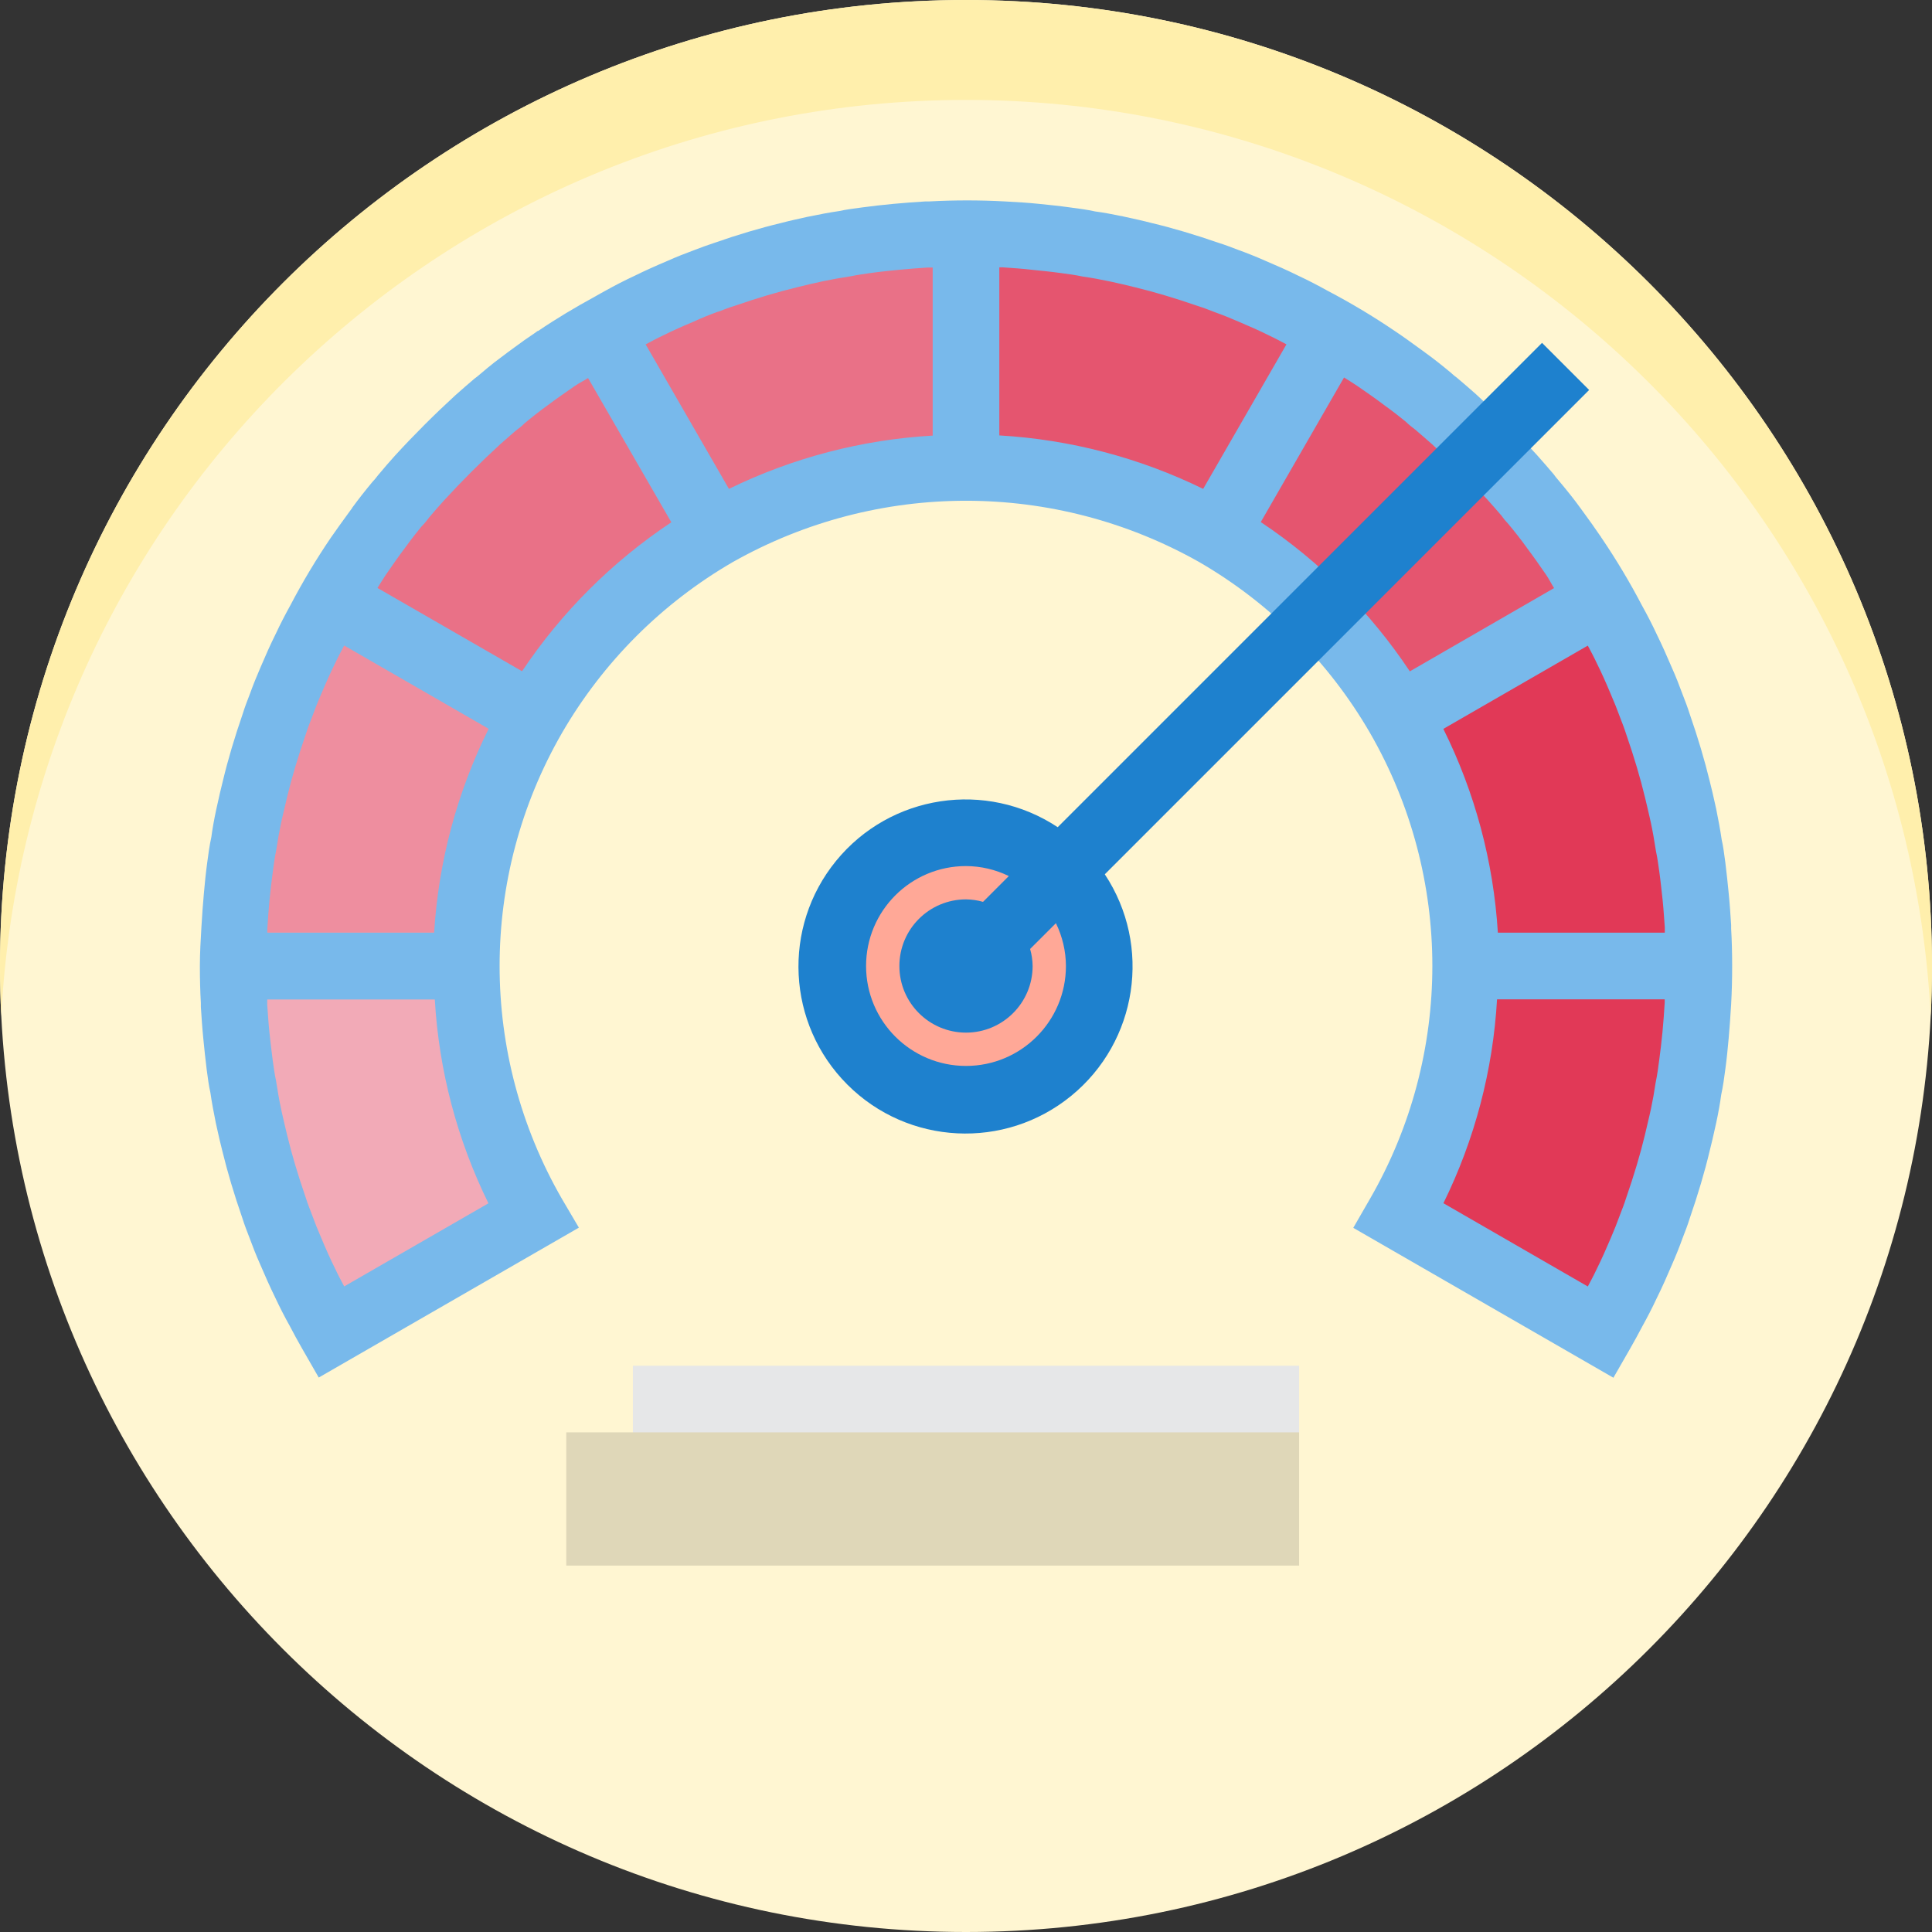<svg height="464pt" viewBox="0 0 464 464" width="464pt" xmlns="http://www.w3.org/2000/svg"><rect x="0" y="0" width="464" height="464" fill="#333333" stroke="none"/><path d="m464 232c0 128.129-103.871 232-232 232s-232-103.871-232-232 103.871-232 232-232 232 103.871 232 232zm0 0" fill="#fff6d2"/><path d="m232 24c123.469-.004 225.309 96.695 231.695 220 .203-3.973.305-7.973.305-12 0-128.129-103.871-232-232-232s-232 103.871-232 232c0 4.027.102 8.027.305 12 6.387-123.305 108.227-220.004 231.695-220zm0 0" fill="#ffefac"/><g fill="#e5556f"><path d="m378 133.602c-1.602-2.32-3.199-4.641-4.961-6.961-1.438-2-2.961-3.922-4.559-5.84-.551-.578-1.059-1.191-1.52-1.84-1.199-1.441-2.48-2.883-3.762-4.32-2.199-2.402-4.605-4.609-6.918-6.922l-39.441 39.441c7.41 7.418 13.824 15.766 19.082 24.84l48.512-28c-2.035-3.527-4.152-7.039-6.434-10.398zm0 0"/><path d="m349.359 100.801c-1.438-1.281-2.879-2.562-4.32-3.762-.648-.461-1.262-.969-1.84-1.52-1.918-1.598-3.84-3.121-5.84-4.559-2.32-1.762-4.641-3.359-6.961-4.961-3.359-2.281-6.871-4.391-10.398-6.398l-28 48.477c9.062 5.258 17.398 11.672 24.801 19.082l39.438-39.441c-2.27-2.312-4.477-4.719-6.879-6.918zm0 0"/><path d="m314.879 76.719c-2.16-1.199-4.32-2.32-6.559-3.359-2.559-1.281-5.121-2.398-7.762-3.52-2-.879-4-1.68-6-2.398-1.438-.562-2.879-1.121-4.398-1.602-5.121-1.762-10.32-3.359-15.602-4.641-2.16-.559-4.398-1.039-6.559-1.52-2.16-.48-4.48-.879-6.719-1.199-1.84-.402-3.68-.641-5.52-.879-2.32-.32-4.723-.562-7.121-.801-2.402-.242-4.879-.402-7.359-.562h-.402c-2.957-.16-5.918-.238-8.879-.238v56c21.07-.043 41.773 5.504 60 16.078l28-48.512c-1.719-.957-3.391-1.965-5.121-2.848zm0 0"/></g><path d="m336.16 292 48.559 28c.961-1.68 1.922-3.441 2.801-5.121 1.199-2.16 2.32-4.32 3.359-6.559 1.281-2.559 2.402-5.121 3.52-7.762.883-2 1.68-4 2.402-6 .559-1.438 1.121-2.879 1.598-4.398 1.762-5.121 3.363-10.32 4.641-15.602.562-2.16 1.039-4.398 1.52-6.559.48-2.16.883-4.48 1.203-6.719.398-1.84.637-3.68.879-5.52.32-2.32.559-4.723.801-7.121.238-2.402.398-4.879.559-7.359v-.402c.16-2.957.238-5.918.238-8.879h-56c.043 21.07-5.504 41.773-16.078 60zm0 0" fill="#e13957"/><path d="m133.602 86c-2.32 1.602-4.641 3.199-6.961 4.961-2 1.438-3.922 2.961-5.84 4.559-.578.551-1.191 1.059-1.84 1.52-1.441 1.199-2.883 2.48-4.32 3.762-4.801 4.398-9.441 9.039-13.84 13.84-1.281 1.438-2.562 2.879-3.762 4.32-.461.648-.969 1.262-1.52 1.84-1.598 1.918-3.121 3.84-4.559 5.84-1.762 2.32-3.359 4.641-4.961 6.961-2.281 3.359-4.391 6.871-6.398 10.398l48.512 28c10.547-18.227 25.691-33.371 43.918-43.922l-28.031-48.512c-3.527 2.035-7.039 4.152-10.398 6.434zm0 0" fill="#e97187"/><path d="m390.641 155.68c-1.039-2.238-2.16-4.398-3.359-6.559-.906-1.73-1.891-3.402-2.848-5.09l-48.512 27.969c10.574 18.227 16.121 38.93 16.078 60h56c0-2.961-.078-5.922-.238-8.879v-.402c-.16-2.48-.32-4.957-.562-7.359-.238-2.398-.48-4.801-.801-7.121-.238-1.84-.477-3.68-.879-5.52-.32-2.238-.719-4.48-1.199-6.719-.48-2.16-.961-4.398-1.52-6.559-1.281-5.281-2.879-10.48-4.641-15.602-.48-1.52-1.039-2.961-1.602-4.398-.719-2-1.52-4-2.398-6-1.121-2.641-2.238-5.203-3.52-7.762zm0 0" fill="#e13957"/><path d="m76.719 149.121c-1.199 2.16-2.32 4.32-3.359 6.559-1.281 2.559-2.398 5.121-3.52 7.762-.879 2-1.68 4-2.398 6-.562 1.438-1.121 2.879-1.602 4.398-1.762 5.121-3.359 10.32-4.641 15.602-.559 2.16-1.039 4.398-1.52 6.559-.48 2.16-.879 4.48-1.199 6.719-.402 1.84-.641 3.68-.879 5.52-.32 2.32-.562 4.723-.801 7.121-.242 2.402-.402 4.879-.562 7.359v.402c-.16 2.957-.238 5.918-.238 8.879h56c-.043-21.07 5.504-41.773 16.078-60l-48.512-28c-.957 1.719-1.965 3.391-2.848 5.121zm0 0" fill="#ee8e9f"/><path d="m223.121 56.238h-.402c-2.48.16-4.957.32-7.359.562-2.398.238-4.801.48-7.121.801-1.84.238-3.68.477-5.52.879-2.238.32-4.48.719-6.719 1.199-2.16.48-4.398.961-6.559 1.52-5.281 1.281-10.48 2.879-15.602 4.641-1.52.48-2.961 1.039-4.398 1.602-2 .719-4 1.52-6 2.398-2.641 1.121-5.203 2.238-7.762 3.52-2.238 1.039-4.398 2.16-6.559 3.359-1.73.906-3.402 1.891-5.09 2.848l28 48.512c18.215-10.566 38.91-16.117 59.969-16.078v-56c-2.961 0-5.922.078-8.879.238zm0 0" fill="#e97187"/><path d="m56 232.879v.402c.16 2.48.32 4.957.559 7.359.242 2.398.48 4.801.801 7.121.242 1.84.48 3.68.879 5.52.32 2.238.723 4.48 1.203 6.719.48 2.16.957 4.398 1.52 6.559 1.277 5.281 2.879 10.48 4.641 15.602.477 1.52 1.039 2.961 1.598 4.398.723 2 1.52 4 2.402 6 1.117 2.641 2.238 5.203 3.52 7.762 1.039 2.238 2.16 4.398 3.359 6.559.879 1.68 1.84 3.441 2.801 5.121l48.559-28c-10.574-18.227-16.121-38.93-16.078-60h-56c0 2.961.078 5.922.238 8.879zm0 0" fill="#f2aab7"/><path d="m254.625 209.375c-10.797-10.793-27.715-12.457-40.406-3.973-12.695 8.484-17.625 24.754-11.781 38.855 5.844 14.105 20.84 22.113 35.812 19.133s25.754-16.125 25.75-31.391c.012-8.488-3.363-16.633-9.375-22.625zm-22.625 30.625c-4.418 0-8-3.582-8-8s3.582-8 8-8 8 3.582 8 8-3.582 8-8 8zm0 0" fill="#ffa897"/><path d="m152 328h160v32h-160zm0 0" fill="#e6e7e8"/><path d="m136 344h176v32h-176zm0 0" fill="#dfd7b8"/><path d="m415.762 223.121v-.961c-.168-2.559-.336-5.129-.586-7.594-.246-2.461-.504-5-.801-7.352-.27-2.062-.543-4.125-.895-5.598-.344-2.402-.801-4.801-1.312-7.328l-.238-1.074c-.418-1.902-.859-3.855-1.312-5.598-1.234-5.059-2.816-10.402-4.801-16.113-.535-1.695-1.152-3.297-1.703-4.703-.801-2.176-1.648-4.344-2.57-6.402-1.184-2.797-2.398-5.496-3.621-8-1.121-2.398-2.328-4.742-3.531-6.895-2.922-5.598-6.168-11.027-9.711-16.258l-.16-.223v-.039c-.152-.223-.312-.434-.473-.664-1.094-1.602-2.207-3.199-3.344-4.727l-1.117-1.539c-1.547-2.145-3.203-4.215-5.418-6.848-.363-.406-.703-.836-1.016-1.285-1.258-1.496-2.594-3.012-4-4.602-4.535-4.953-9.359-9.77-14.656-14.625-1.426-1.254-2.848-2.52-4.625-4-.168-.121-.344-.246-.574-.43-.234-.188-.512-.426-.914-.801-2.07-1.73-4.145-3.367-6.137-4.801l-.117-.09-1.602-1.16c-1.855-1.352-3.695-2.688-5.598-3.949-5.191-3.523-10.582-6.746-16.137-9.656-2.328-1.289-4.656-2.504-6.848-3.52-2.715-1.352-5.426-2.535-8.113-3.68-2.176-.961-4.352-1.832-6.574-2.633-1.523-.586-3.051-1.168-4.449-1.602-5.945-2.055-11.289-3.641-16.191-4.801-2.066-.543-4.203-1.008-6.914-1.598-2.398-.504-4.801-.945-6.688-1.191-1.977-.434-3.953-.695-6.121-.977-2.398-.336-4.895-.586-7.438-.848-2.547-.266-5.066-.41-8.098-.578-6.062-.328-12.137-.328-18.199 0h-.902c-2.57.168-5.145.336-7.699.586-2.551.246-4.973.504-7.574.863-1.969.258-3.945.52-5.359.848-2.402.352-4.801.801-7.891 1.441-2.07.465-4.207.926-6.125 1.438-5.051 1.211-10.402 2.793-16.121 4.801-1.602.512-3.145 1.098-4.711 1.695-2.176.801-4.352 1.656-6.402 2.578-2.809 1.184-5.52 2.398-8 3.625-2.398 1.109-4.734 2.328-6.902 3.527-.848.445-1.672.949-2.512 1.406-4.695 2.562-9.328 5.32-13.73 8.305h-.109l-.875.625c-1.598 1.066-3.148 2.16-4.652 3.285l-1.555 1.137c-1.078.801-2.145 1.602-3.246 2.449-1.105.848-2.273 1.84-3.562 2.93-.16.156-.336.305-.52.438l-.801.617c-1.422 1.191-2.848 2.457-4.598 4-4.969 4.559-9.793 9.375-14.402 14.398-1.344 1.504-2.68 3.016-4.191 4.848-.387.535-.812 1.039-1.27 1.512-1.723 2.074-3.359 4.145-4.801 6.129l-.074.09v.055l-1.133 1.551c-1.352 1.867-2.699 3.715-4 5.602-3.523 5.184-6.746 10.566-9.656 16.121-1.289 2.328-2.496 4.656-3.52 6.863-1.355 2.711-2.539 5.406-3.691 8.113-.949 2.176-1.82 4.344-2.527 6.316-.621 1.602-1.238 3.203-1.703 4.707-2.039 5.918-3.625 11.254-4.801 16.199-.488 1.887-.926 3.84-1.344 5.742l-.254 1.137c-.52 2.402-.953 4.848-1.191 6.695-.457 2.074-.73 4.137-.992 6.137-.328 2.402-.586 4.922-.801 7.402-.219 2.477-.418 5.047-.594 8.133-.176 3.09-.367 6.168-.367 9.273s.078 6.207.238 8.879v.961c.168 2.559.336 5.129.586 7.594.246 2.461.504 5 .801 7.352.27 2.062.543 4.125.895 5.598.344 2.402.801 4.801 1.312 7.328l.238 1.074c.418 1.902.859 3.855 1.312 5.598 1.234 5.059 2.816 10.402 4.801 16.113.535 1.695 1.152 3.297 1.703 4.703.801 2.176 1.648 4.344 2.57 6.402 1.184 2.797 2.398 5.496 3.621 8 1.121 2.398 2.328 4.742 3.539 6.91.918 1.77 1.926 3.609 2.934 5.367l4 6.969 62.473-36-4.031-6.848c-20.008-34.652-20.008-77.348 0-112 9.859-17.012 23.996-31.148 41.008-41.008 34.754-19.625 77.246-19.625 112 0 17.012 9.855 31.152 23.996 41.008 41.008 19.988 34.641 19.988 77.312 0 111.953l-4 6.941 62.473 36 4-6.965c1.008-1.762 2.016-3.602 2.855-5.211 1.289-2.328 2.496-4.656 3.52-6.863 1.352-2.711 2.535-5.406 3.688-8.113.953-2.176 1.824-4.344 2.527-6.316.625-1.602 1.242-3.203 1.707-4.707 2.039-5.918 3.621-11.254 4.797-16.199.488-1.887.93-3.84 1.348-5.742l.254-1.137c.52-2.402.953-4.848 1.191-6.695.457-2.074.73-4.137.992-6.137.328-2.402.586-4.922.801-7.402.215-2.477.414-5.047.594-8.133.176-3.09.246-6.168.246-9.273s-.078-6.207-.238-8.879zm-20.707-31.68c.441 1.711.801 3.48 1.219 5.207l.223 1.031c.441 2.055.801 4.113 1.207 6.746.352 1.598.555 3.199.801 4.91.312 2.215.535 4.512.801 6.832.129 1.23.223 2.48.312 3.68.078 1.023.145 2.008.207 2.871v.84.441h-40.09c-1.043-17.027-5.496-33.672-13.094-48.945l34.695-20c.719 1.359 1.441 2.68 2.152 4.211 1.199 2.398 2.254 4.797 3.344 7.398.801 1.832 1.535 3.656 2.273 5.68.496 1.289 1 2.559 1.496 4.113 1.871 5.422 3.32 10.297 4.453 14.984zm-147.184-126.641c2.289.23 4.586.457 7.082.801 1.551.207 3.086.398 5.199.84 2.055.285 4.121.664 6.711 1.215 1.879.414 3.809.848 5.816 1.359 4.543 1.105 9.41 2.543 15.09 4.504 1.27.391 2.477.871 4.078 1.488 1.832.656 3.656 1.391 5.602 2.238 2.48 1.051 4.895 2.098 7.512 3.41 1.328.617 2.664 1.352 4 2.047l-20 34.711c-15.305-7.492-31.949-11.855-48.961-12.84v-40.367h.801c2.398.168 4.75.32 7.07.594zm-75.328 10.055c1.211-.465 2.402-.945 3.906-1.406 5.461-1.891 10.328-3.328 15.008-4.465 1.871-.48 3.801-.914 6.207-1.441 2.062-.438 4.129-.801 6.742-1.207 1.555-.336 3.098-.527 4.93-.801 2.207-.305 4.504-.527 6.801-.758 2.297-.234 4.703-.387 6.582-.52h1.281v40.359c-17 .969-33.637 5.32-48.938 12.797l-20-34.703c1.363-.719 2.68-1.438 4.219-2.16 2.398-1.207 4.797-2.254 7.406-3.344 1.809-.848 3.633-1.582 5.855-2.391zm-107.008 134.41c.207-1.602.41-3.203.863-5.418.297-2.055.664-4.113 1.09-6.105l.238-1.094c.387-1.727.801-3.496 1.25-5.328 1.102-4.566 2.551-9.441 4.496-15.074.422-1.352.926-2.621 1.496-4.102.664-1.832 1.391-3.656 2.23-5.602 1.059-2.48 2.113-4.887 3.418-7.512.613-1.328 1.352-2.672 2.047-4l34.695 20c-7.598 15.281-12.051 31.934-13.094 48.969h-40.066c0-.273 0-.512 0-.801.152-2.398.305-4.75.535-7.062.234-2.312.48-4.586.801-6.871zm17.129 99.688c-.719-1.359-1.441-2.68-2.152-4.211-1.199-2.398-2.254-4.797-3.344-7.398-.801-1.832-1.535-3.656-2.273-5.68-.496-1.289-1-2.559-1.496-4.113-1.871-5.43-3.32-10.305-4.453-14.992-.441-1.711-.801-3.48-1.219-5.207l-.223-1.031c-.441-2.055-.801-4.113-1.207-6.746-.352-1.598-.555-3.199-.801-4.91-.312-2.215-.535-4.512-.801-6.832-.129-1.23-.223-2.48-.312-3.68-.078-1.023-.145-2.008-.207-2.871v-.801c0-.152 0-.297 0-.441h40.25c.973 17.016 5.352 33.66 12.879 48.953zm42.719-147.746-34.727-20c.68-1.055 1.312-2.129 2.023-3.199l.207-.281c1.434-2.086 2.875-4.168 4.57-6.398 1.328-1.848 2.734-3.625 3.703-4.801.73-.75 1.406-1.551 2.023-2.398 1.145-1.375 2.402-2.754 3.512-4 4.23-4.609 8.719-9.098 13.473-13.465 1.312-1.152 2.617-2.312 3.566-3.121l1.328-1.031c.305-.246.594-.516.867-.801 1.766-1.48 3.535-2.879 5.543-4.328 2.223-1.68 4.449-3.199 6.617-4.711 1-.68 2.125-1.223 3.141-1.879l20 34.641c-14.195 9.438-26.379 21.598-35.848 35.773zm177.41-35.824 20-34.727c1.023.656 2.07 1.273 3.078 1.961 2.207 1.52 4.426 3.047 6.793 4.848 1.84 1.312 3.602 2.711 4.871 3.742.418.402.855.801 1.273 1.129.414.328.801.633 1.078.84 1.305 1.098 2.609 2.258 4.043 3.512 4.629 4.258 9.117 8.754 13.27 13.273 1.227 1.375 2.449 2.75 3.336 3.801.539.758 1.129 1.477 1.77 2.148 1.473 1.77 2.871 3.531 4.32 5.539l.102.152c1.602 2.125 3.09 4.254 4.625 6.488.688 1.008 1.223 2.117 1.879 3.148l-34.637 20c-9.441-14.203-21.609-26.391-35.801-35.855zm95.672 129.352c-.207 1.602-.41 3.203-.863 5.418-.297 2.055-.664 4.113-1.09 6.105l-.238 1.094c-.387 1.727-.801 3.496-1.25 5.328-1.102 4.566-2.551 9.441-4.496 15.074-.422 1.352-.926 2.621-1.496 4.102-.664 1.832-1.391 3.656-2.23 5.602-1.059 2.48-2.113 4.887-3.418 7.512-.613 1.336-1.352 2.664-2.047 4l-34.68-20c7.527-15.297 11.906-31.949 12.879-48.969h40.266v.801c-.152 2.398-.305 4.75-.535 7.062-.234 2.312-.48 4.586-.801 6.871zm0 0" fill="#78b9eb"/><path d="m381.656 93.656-11.312-11.312-116.32 116.32c-17.18-11.371-40.176-7.883-53.211 8.07s-11.867 39.188 2.699 53.754c14.566 14.566 37.801 15.734 53.754 2.699s19.441-36.031 8.07-53.211zm-125.656 138.344c0 13.254-10.746 24-24 24s-24-10.746-24-24 10.746-24 24-24c3.562.016 7.078.836 10.281 2.398l-6.191 6.195c-1.332-.379-2.707-.578-4.09-.594-8.836 0-16 7.164-16 16s7.164 16 16 16 16-7.164 16-16c-.02-1.383-.219-2.758-.602-4.09l6.195-6.191c1.566 3.203 2.391 6.715 2.406 10.281zm0 0" fill="#1e81ce"/></svg>